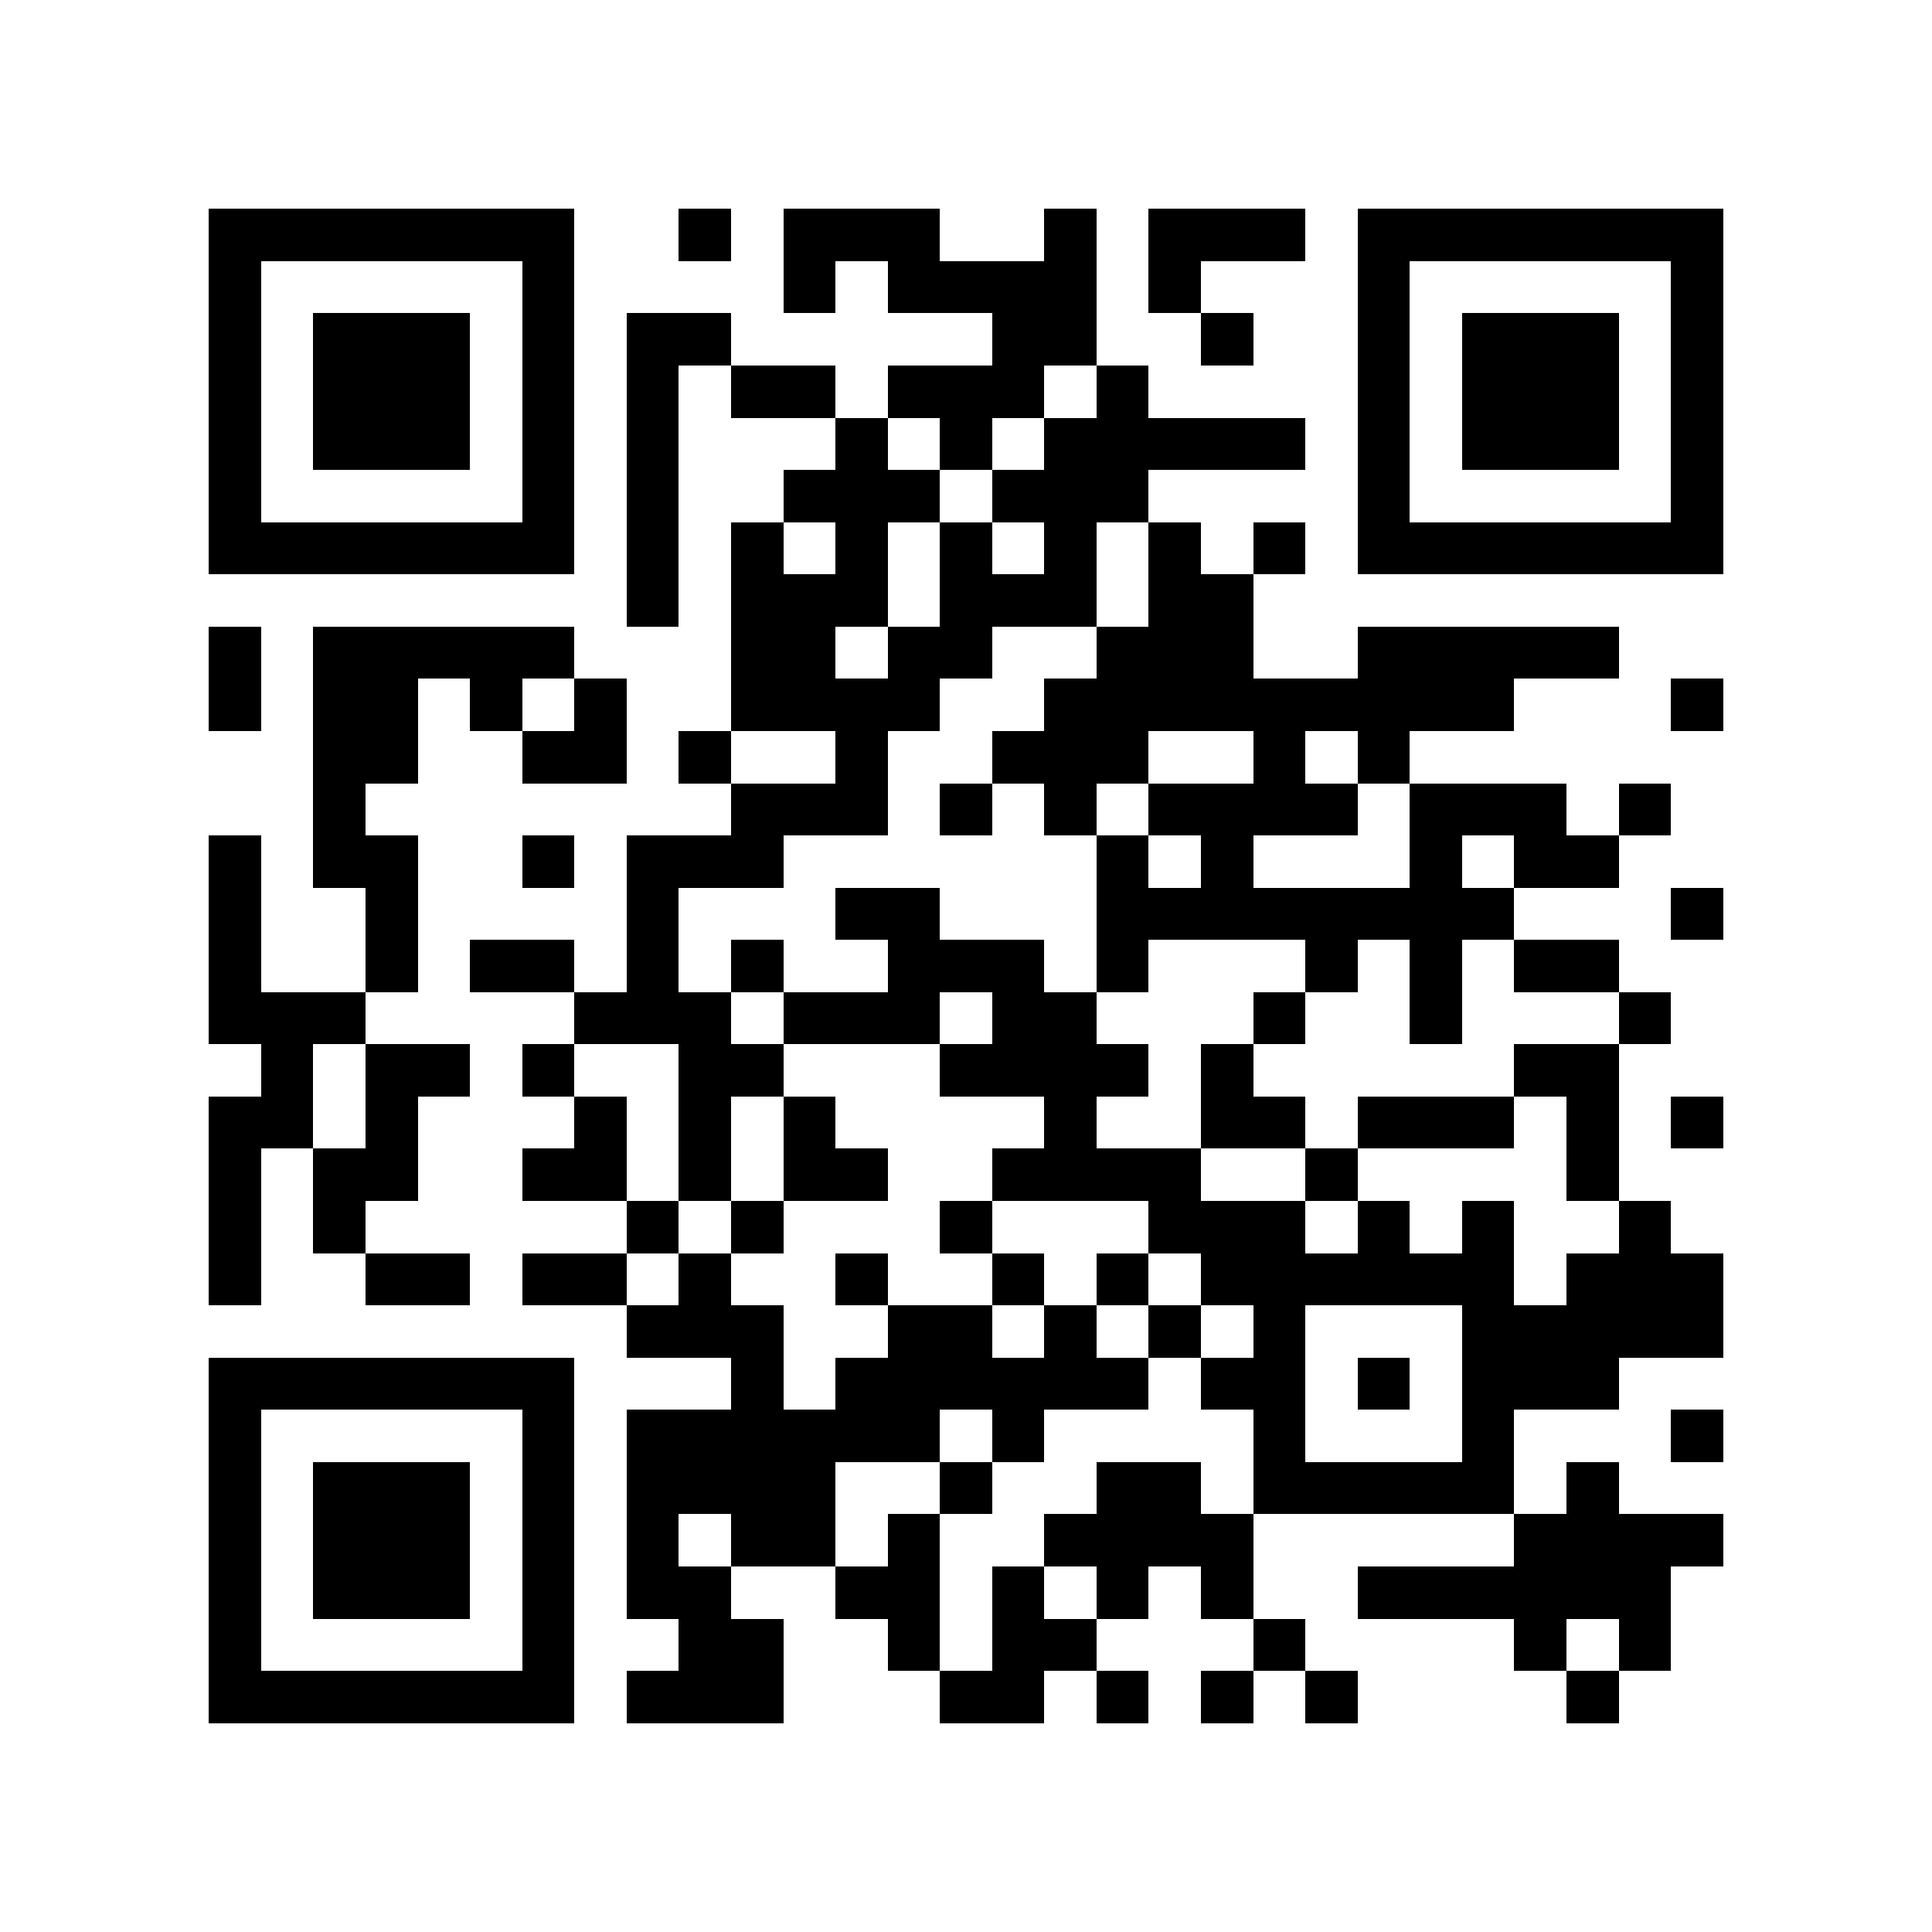 <?xml version="1.0" encoding="utf-8"?><!DOCTYPE svg PUBLIC "-//W3C//DTD SVG 1.1//EN" "http://www.w3.org/Graphics/SVG/1.1/DTD/svg11.dtd"><svg xmlns="http://www.w3.org/2000/svg" viewBox="0 0 37 37" shape-rendering="crispEdges"><path fill="#ffffff" d="M0 0h37v37H0z"/><path stroke="#000000" d="M4 4.5h7m2 0h1m1 0h3m2 0h1m1 0h3m1 0h7M4 5.5h1m5 0h1m4 0h1m1 0h4m1 0h1m3 0h1m5 0h1M4 6.5h1m1 0h3m1 0h1m1 0h2m5 0h2m2 0h1m2 0h1m1 0h3m1 0h1M4 7.5h1m1 0h3m1 0h1m1 0h1m1 0h2m1 0h3m1 0h1m4 0h1m1 0h3m1 0h1M4 8.5h1m1 0h3m1 0h1m1 0h1m3 0h1m1 0h1m1 0h5m1 0h1m1 0h3m1 0h1M4 9.5h1m5 0h1m1 0h1m2 0h3m1 0h3m4 0h1m5 0h1M4 10.5h7m1 0h1m1 0h1m1 0h1m1 0h1m1 0h1m1 0h1m1 0h1m1 0h7M12 11.5h1m1 0h3m1 0h3m1 0h2M4 12.5h1m1 0h5m3 0h2m1 0h2m2 0h3m2 0h5M4 13.5h1m1 0h2m1 0h1m1 0h1m2 0h4m2 0h9m3 0h1M6 14.5h2m2 0h2m1 0h1m2 0h1m2 0h3m2 0h1m1 0h1M6 15.5h1m7 0h3m1 0h1m1 0h1m1 0h4m1 0h3m1 0h1M4 16.5h1m1 0h2m2 0h1m1 0h3m6 0h1m1 0h1m3 0h1m1 0h2M4 17.5h1m2 0h1m4 0h1m3 0h2m3 0h8m3 0h1M4 18.5h1m2 0h1m1 0h2m1 0h1m1 0h1m2 0h3m1 0h1m3 0h1m1 0h1m1 0h2M4 19.5h3m4 0h3m1 0h3m1 0h2m3 0h1m2 0h1m3 0h1M5 20.5h1m1 0h2m1 0h1m2 0h2m3 0h4m1 0h1m5 0h2M4 21.5h2m1 0h1m3 0h1m1 0h1m1 0h1m4 0h1m2 0h2m1 0h3m1 0h1m1 0h1M4 22.5h1m1 0h2m2 0h2m1 0h1m1 0h2m2 0h4m2 0h1m4 0h1M4 23.5h1m1 0h1m5 0h1m1 0h1m3 0h1m3 0h3m1 0h1m1 0h1m2 0h1M4 24.5h1m2 0h2m1 0h2m1 0h1m2 0h1m2 0h1m1 0h1m1 0h6m1 0h3M12 25.5h3m2 0h2m1 0h1m1 0h1m1 0h1m3 0h5M4 26.5h7m3 0h1m1 0h6m1 0h2m1 0h1m1 0h3M4 27.5h1m5 0h1m1 0h6m1 0h1m4 0h1m3 0h1m3 0h1M4 28.5h1m1 0h3m1 0h1m1 0h4m2 0h1m2 0h2m1 0h5m1 0h1M4 29.5h1m1 0h3m1 0h1m1 0h1m1 0h2m1 0h1m2 0h4m5 0h4M4 30.5h1m1 0h3m1 0h1m1 0h2m2 0h2m1 0h1m1 0h1m1 0h1m2 0h6M4 31.5h1m5 0h1m2 0h2m2 0h1m1 0h2m3 0h1m4 0h1m1 0h1M4 32.5h7m1 0h3m3 0h2m1 0h1m1 0h1m1 0h1m4 0h1"/></svg>
